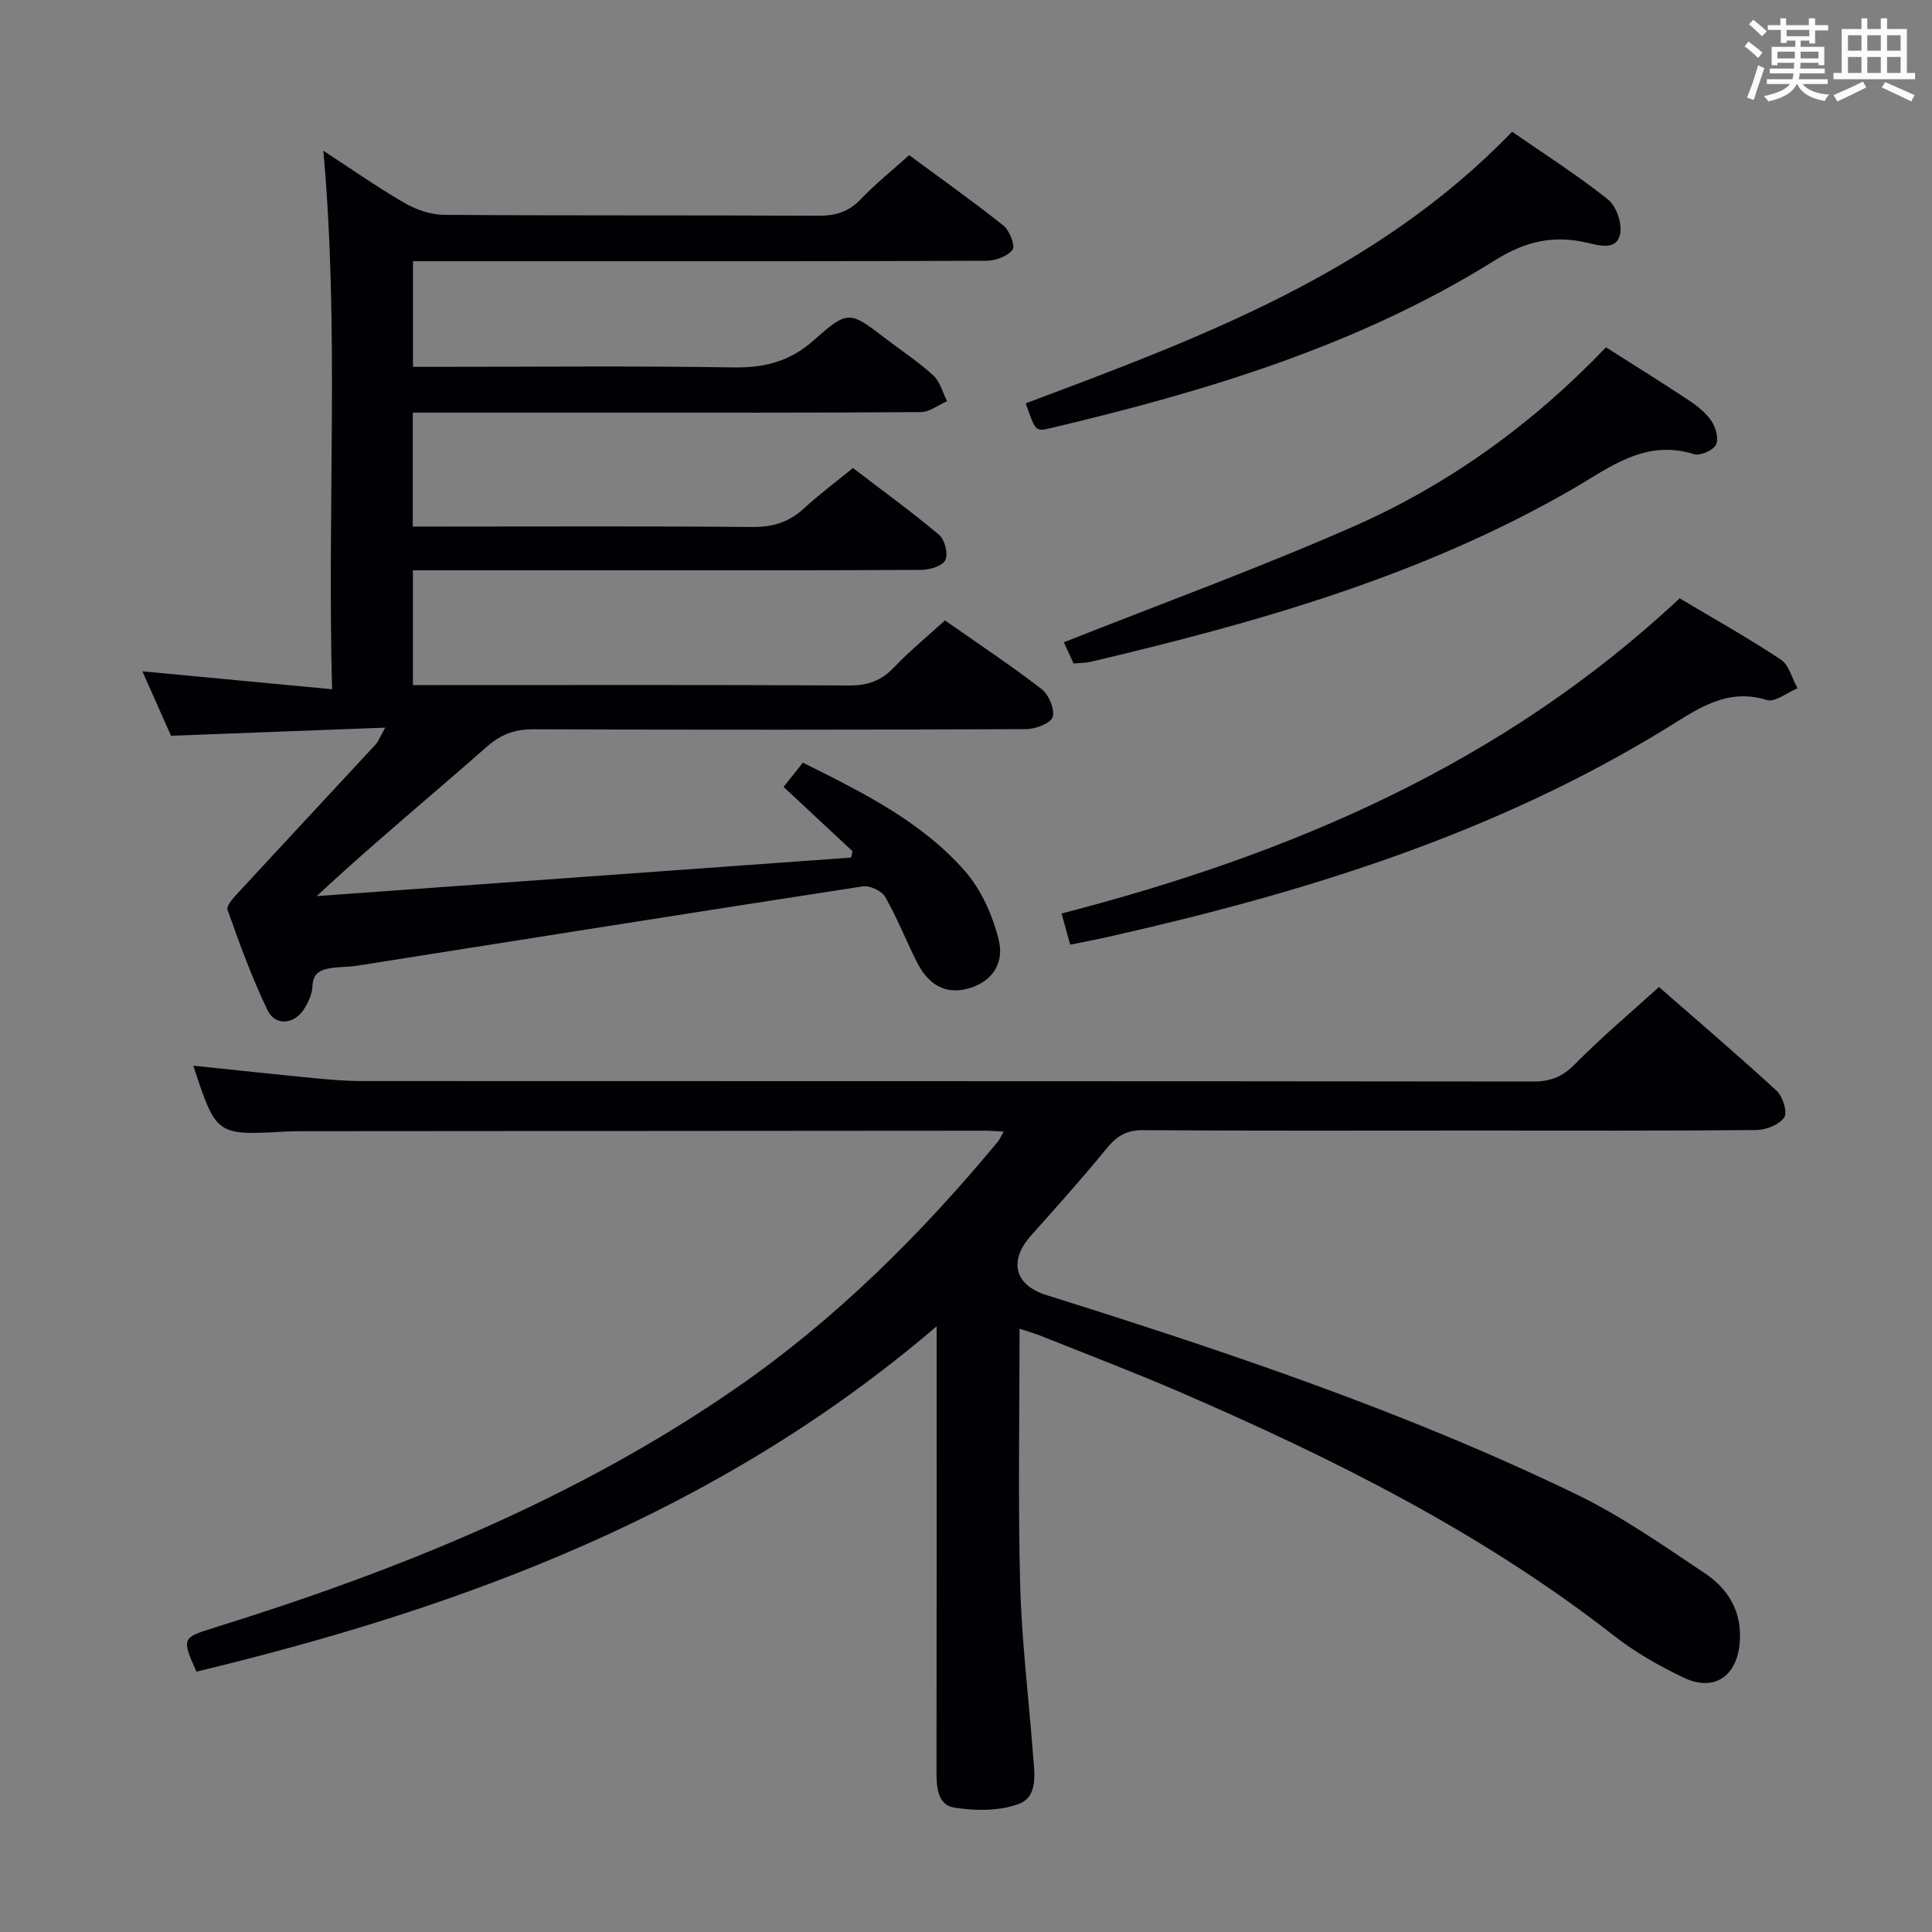 <svg enable-background="new 0 0 400 400" viewBox="0 0 400 400" xmlns="http://www.w3.org/2000/svg"><rect x="0" y="0" width="400" height="400" fill="#808080" stroke="none"/><g fill="#010105"><path d="m343.47 204.35c7.47 6.53 16.05 13.85 24.35 21.47 1.28 1.17 2.3 4.47 1.59 5.52-1.03 1.52-3.76 2.6-5.77 2.62-19.16.19-38.32.11-57.49.11-23.16 0-46.32.08-69.48-.08-3.39-.02-5.41 1.17-7.47 3.69-5.05 6.18-10.39 12.14-15.71 18.09-4.73 5.29-3.44 10.29 3.15 12.36 37.4 11.75 74.56 24.2 109.9 41.34 9.22 4.47 17.74 10.47 26.31 16.17 4.91 3.26 7.84 7.94 7.35 14.34-.53 7.02-5.24 10.39-11.61 7.36-5.07-2.41-10.06-5.27-14.48-8.72-27.38-21.38-58.15-36.69-89.8-50.4-9.44-4.09-19.07-7.74-28.62-11.57-1.35-.54-2.76-.94-4.6-1.56 0 17.92-.34 35.39.12 52.83.31 11.78 1.76 23.52 2.66 35.29.29 3.82 1.16 8.72-2.91 10.26-4.02 1.52-9.02 1.47-13.37.78-3.62-.58-3.71-4.47-3.7-7.79.05-28.33.03-56.65.03-84.98 0-1.8 0-3.6 0-6.88-45.04 38.55-97.73 58.12-153.25 71.5-3.07-6.9-3-7.02 3.58-9.07 38.09-11.84 74.84-26.66 107.88-49.45 20.71-14.28 38.4-31.85 54.42-51.16.39-.47.63-1.05 1.26-2.14-1.6-.08-2.69-.18-3.77-.18-47.15.03-94.31.06-141.46.1-1.17 0-2.33.02-3.5.08-14.31.79-14.31.8-19.06-13.64 8.36.87 16.69 1.77 25.03 2.58 3.31.32 6.63.6 9.95.6 80.81.03 161.63 0 242.44.1 3.61 0 6.08-1 8.66-3.62 5.35-5.45 11.22-10.37 17.37-15.95z"/><path d="m79.76 150.65c-15.31.58-29.42 1.11-44.35 1.68-1.82-4.09-3.94-8.87-5.93-13.34 12.8 1.21 25.55 2.41 39.27 3.71-1.02-38.03 1.52-74.76-1.81-111.5 5.34 3.48 10.9 7.38 16.74 10.78 2.43 1.42 5.48 2.48 8.25 2.5 25.83.19 51.66.05 77.49.19 3.6.02 6.33-.84 8.84-3.47 2.97-3.11 6.36-5.83 9.97-9.08 6.61 4.88 13.22 9.56 19.54 14.6 1.27 1.01 2.47 4.23 1.87 4.99-1.07 1.37-3.53 2.27-5.42 2.28-32.33.13-64.66.09-96.99.09-7.13 0-14.27 0-21.73 0v21.87h5.36c20.33 0 40.67-.21 60.99.12 6.49.1 11.7-1.23 16.69-5.67 7.1-6.32 7.41-5.96 14.83-.29 3.31 2.53 6.82 4.83 9.87 7.63 1.4 1.28 1.92 3.52 2.84 5.32-1.81.79-3.62 2.24-5.44 2.26-21.83.16-43.66.11-65.49.11-11.33 0-22.66 0-34 0-1.79 0-3.59 0-5.69 0v23.59h5.25c21.66 0 43.33-.11 64.99.09 4.29.04 7.67-1 10.79-3.88 3.05-2.82 6.41-5.31 10.1-8.33 5.94 4.54 12.07 8.99 17.86 13.85 1.17.98 1.9 3.94 1.27 5.21-.6 1.23-3.23 2.02-4.98 2.03-23.66.13-47.33.09-70.99.09-11.3 0-22.61 0-34.26 0v23.76h5.44c28.33 0 56.66-.07 84.99.08 3.83.02 6.6-1.04 9.21-3.78 3.2-3.36 6.82-6.32 10.51-9.69 6.8 4.76 13.58 9.26 20.01 14.22 1.49 1.15 2.78 4.18 2.29 5.78-.4 1.31-3.57 2.51-5.51 2.51-34 .15-67.99.16-101.99.03-3.91-.01-6.73 1.04-9.73 3.68-11.48 10.12-23.3 19.84-35.15 30.86 36.89-2.66 73.77-5.32 110.66-7.98.09-.44.19-.88.28-1.32-4.71-4.39-9.42-8.79-14.27-13.31 1.58-1.98 2.7-3.39 4-5.02 12.22 6.09 24.39 12.08 33.45 22.33 3.44 3.89 5.84 9.26 7.09 14.36 1.3 5.29-1.87 8.97-6.56 10.14-4.42 1.11-7.95-.7-10.41-5.6-2.24-4.45-4.06-9.12-6.53-13.43-.72-1.25-3.18-2.41-4.62-2.19-34.95 5.37-69.86 10.94-104.79 16.44-1.64.26-3.33.21-4.98.43-2.22.3-4.09.85-4.19 3.81-.05 1.57-.83 3.24-1.67 4.62-2.02 3.3-6.01 3.71-7.63.34-3.23-6.71-5.8-13.76-8.28-20.79-.31-.88 1.41-2.67 2.45-3.8 9.34-10.13 18.76-20.2 28.11-30.32.68-.68 1-1.65 2.09-3.59z"/><path d="m347.75 123.88c7.05 4.2 14.16 8.18 20.94 12.67 1.72 1.14 2.34 3.92 3.47 5.95-2.14.88-4.66 2.96-6.36 2.43-8.12-2.53-14.04 1.68-20.25 5.51-35.96 22.23-75.68 34.46-116.53 43.62-2.4.54-4.81.98-7.45 1.52-.62-2.23-1.13-4.1-1.78-6.45 47.29-12.23 91.25-30.87 127.96-65.25z"/><path d="m332.5 71.91c5.96 3.79 11.61 7.29 17.15 10.97 1.77 1.17 3.56 2.59 4.71 4.32.89 1.33 1.55 3.73.92 4.89-.65 1.18-3.29 2.34-4.57 1.94-10.17-3.22-17.61 2.89-25.33 7.34-31.04 17.88-64.99 27.5-99.49 35.63-1.1.26-2.28.24-3.62.37-.8-1.75-1.54-3.36-2.01-4.39 20.08-7.96 40.17-15.29 59.71-23.86 19.83-8.7 37.25-21.24 52.53-37.21z"/><path d="m313.07 27.27c6.66 4.63 13.52 8.99 19.85 14.03 1.74 1.38 2.97 5 2.5 7.18-.72 3.33-4.05 2.43-6.71 1.8-6.87-1.63-12.73-.43-19.08 3.54-28.33 17.72-59.92 27.2-92.15 34.83-3.1.73-3.13.6-5.11-5.15 36.23-13.58 72.56-27.05 100.7-56.23z"/></g><path d="m361.2 9.6.8-1c.9.7 1.9 1.4 2.9 2.3l-.9 1.1c-1-1-2-1.8-2.8-2.4zm.5 10.6c.9-2.1 1.6-4.3 2.3-6.7.4.2.8.4 1.3.6-.7 2.1-1.5 4.3-2.2 6.6zm.4-15.2.9-.9c1 .8 2 1.6 2.8 2.4l-1 1c-.9-.9-1.8-1.7-2.7-2.5zm12.5-1.2h1.2v1.4h2.7v1.1h-2.7v2.7h-1.2v-.6h-1.8v1.3h4.9v3.8h-1.2v-.5h-3.7c0 .4-.1.9-.1 1.2h5.1v1h-5.2c0 .5-.1.9-.2 1.2h6v1h-5.2c1.1 1.3 2.9 2 5.5 2.2-.4.4-.7.8-.9 1.3-2.9-.5-4.8-1.6-5.7-3.5h-.1c-.8 1.7-2.7 2.9-5.9 3.6-.2-.4-.6-.8-.9-1.1 2.8-.6 4.6-1.4 5.4-2.5h-4.8v-1h5.3c.1-.3.2-.7.2-1.2h-4.9v-1h5c0-.4 0-.8.1-1.2h-3.5v.5h-1.2v-3.8h4.9v-1.3h-1.8v.5h-1.2v-2.7h-2.7v-1h2.6v-1.4h1.2v1.4h4.7v-1.4zm-6.6 8.3h3.6c0-.4 0-.9 0-1.4h-3.6zm1.9-4.6h4.7v-1.3h-4.7zm6.6 3.2h-3.7v1.4h3.7z" fill="#fafbfc"/><path d="m385.3 3.8h1.3v2.2h2.8v-2.2h1.3v2.2h4.1v9.1h1.7v1.3h-16.9v-1.3h1.7v-9.1h4.1v-2.2zm.4 13.1.7 1.2c-1.8.9-3.8 1.9-6 2.9-.2-.4-.5-.8-.8-1.3 2.3-1 4.3-1.9 6.1-2.8zm-3.1-6.4h2.8v-3.2h-2.8zm0 4.6h2.8v-3.3h-2.8zm4-4.6h2.8v-3.2h-2.8zm0 4.6h2.8v-3.3h-2.8zm3.7 1.9c2.1.9 4.1 1.8 6.1 2.7l-.7 1.3c-2.2-1.1-4.2-2-6.1-2.9zm3.2-9.7h-2.8v3.2h2.8zm-2.8 7.8h2.8v-3.3h-2.8z" fill="#fafbfc"/></svg>